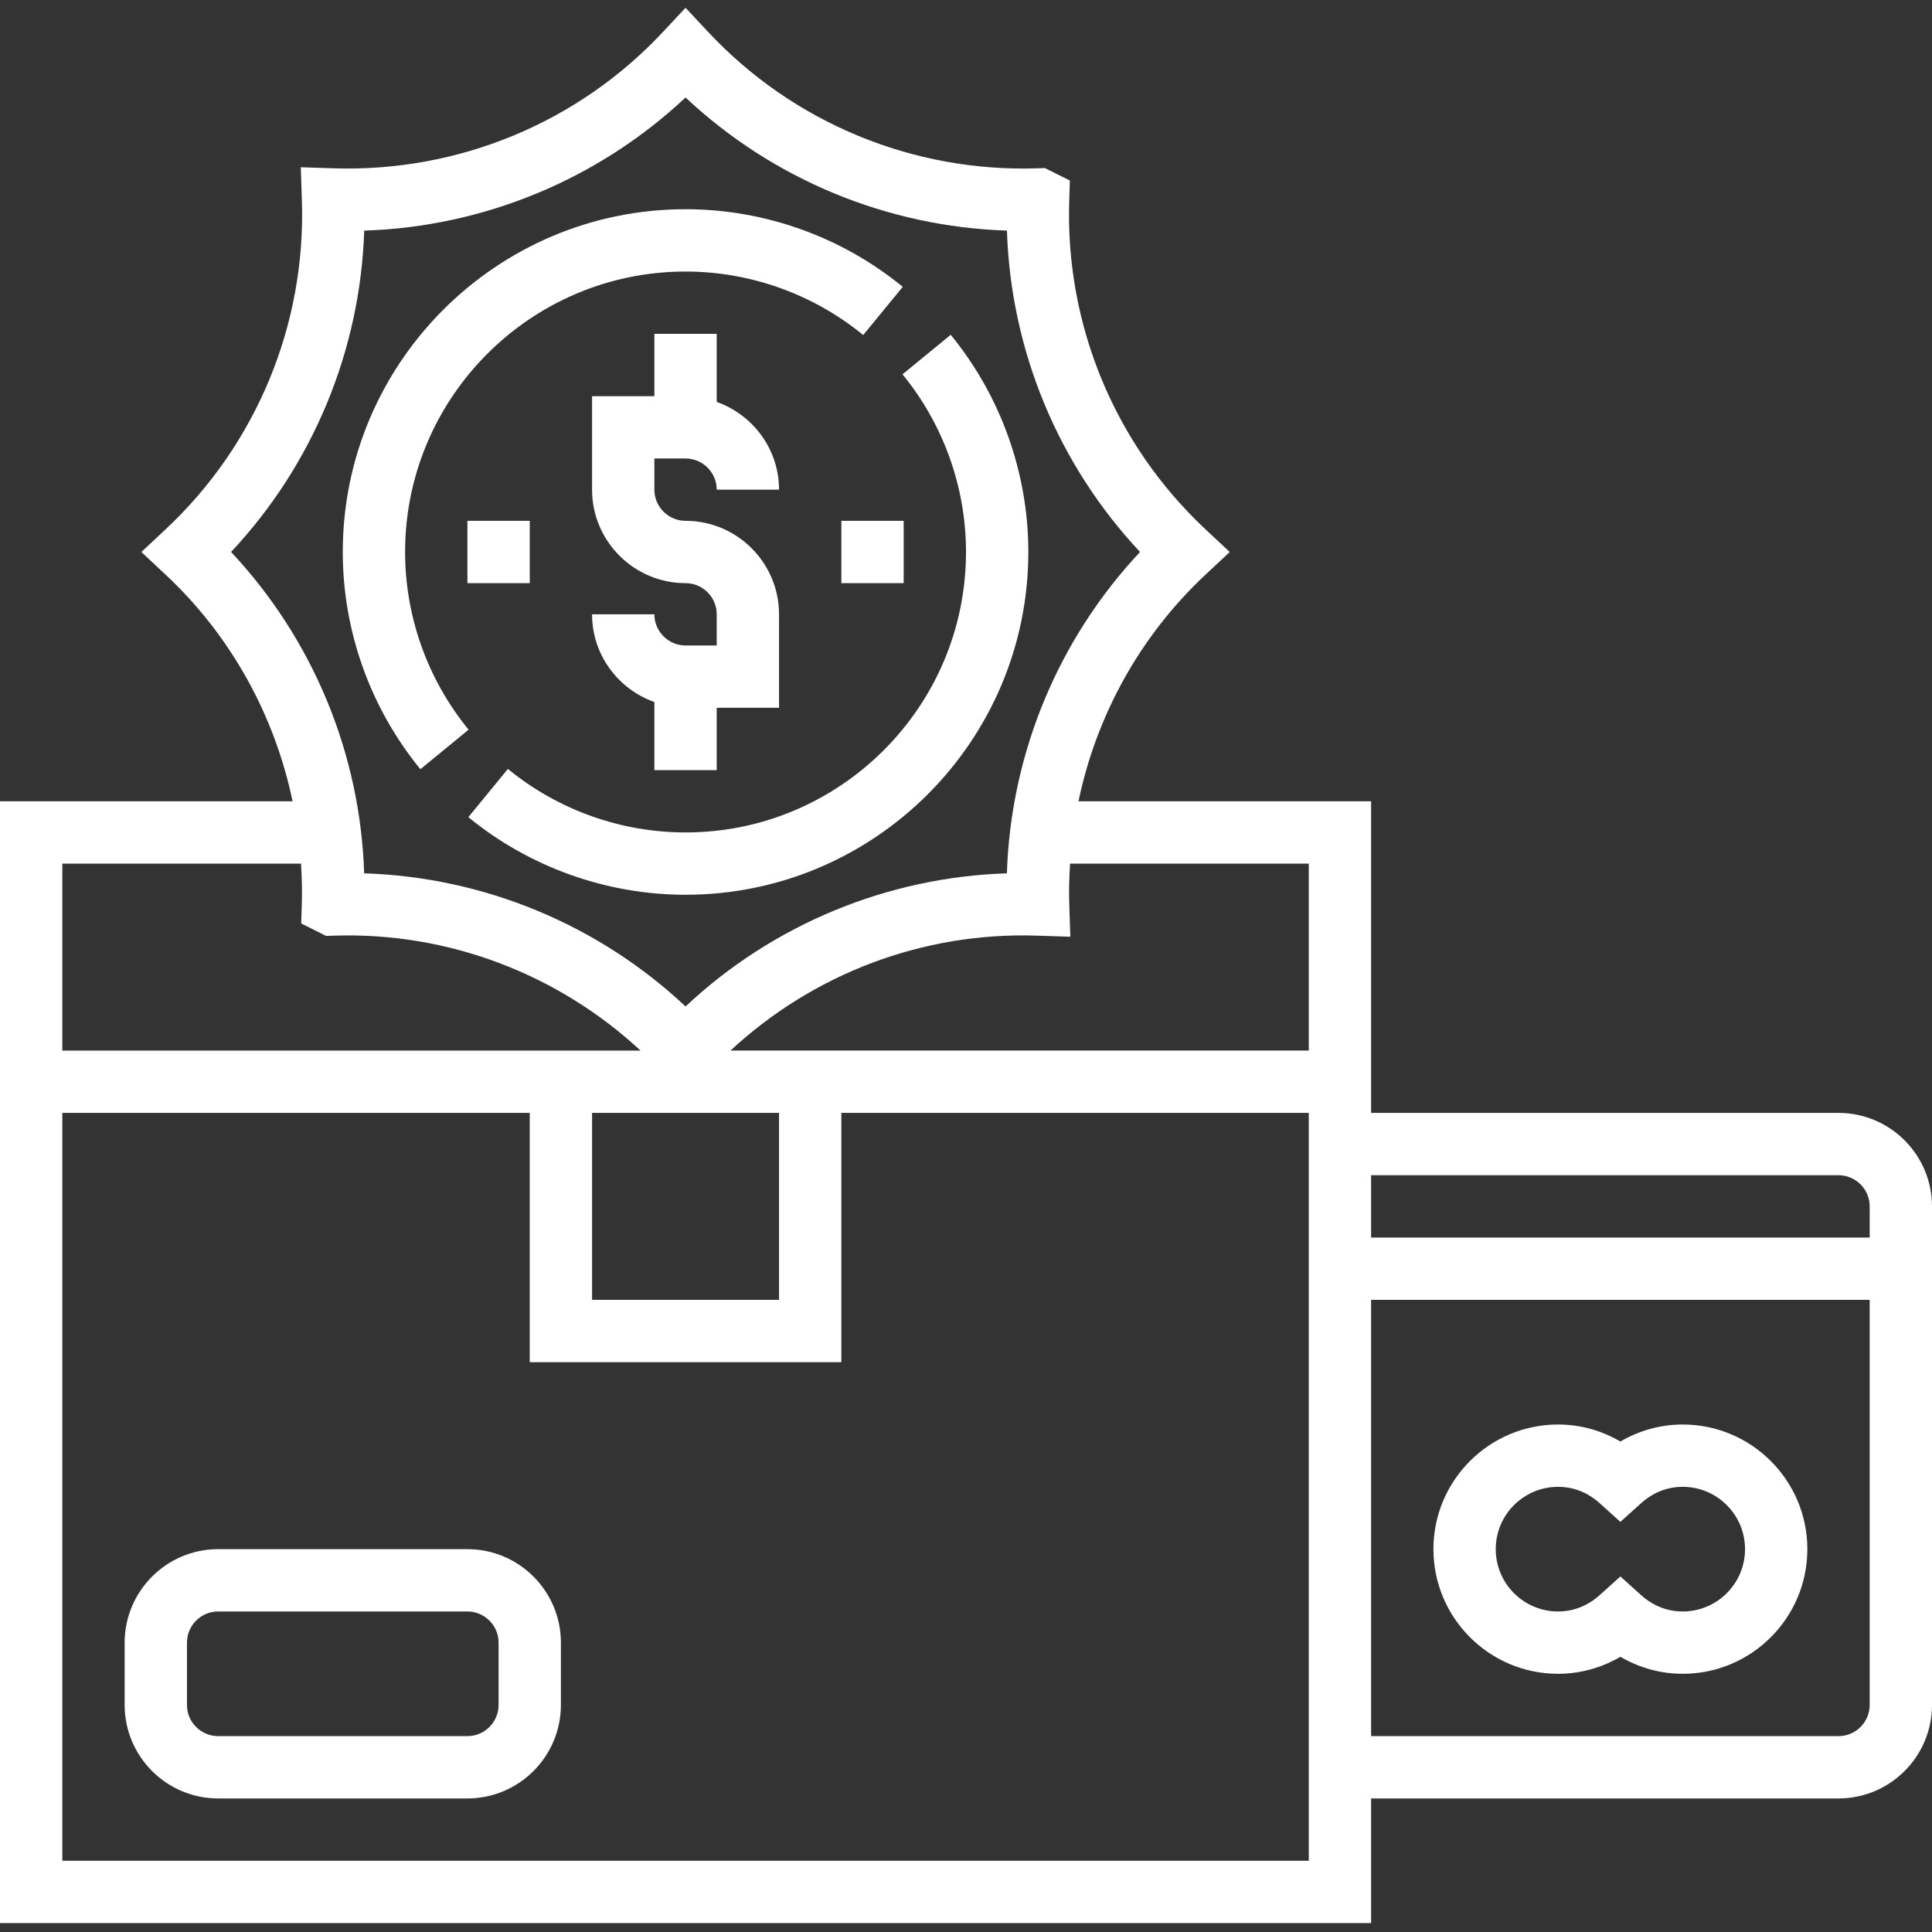 <?xml version="1.0" encoding="iso-8859-1"?>
<svg height="496pt" viewBox="0 -2 496 496" width="496pt" xmlns="http://www.w3.org/2000/svg">
  <rect x="0" y="-2" width="496" height="496" fill="#333333" stroke="none"/>
  <path fill="white" d="m120 395.711h-64c-13.23 0-24 10.77-24 24v16c0 13.234 10.77 24 24 24h64c13.23 0 24-10.766 24-24v-16c0-13.23-10.77-24-24-24zm8 40c0 4.418-3.594 8-8 8h-64c-4.406 0-8-3.582-8-8v-16c0-4.414 3.594-8 8-8h64c4.406 0 8 3.586 8 8zm0 0"/>
  <path fill="white" d="m176 163.711c-4.406 0-8-3.582-8-8h-16c0 10.418 6.711 19.219 16 22.527v17.473h16v-16h16v-24c0-13.23-10.77-24-24-24-4.406 0-8-3.582-8-8v-8h8c4.406 0 8 3.586 8 8h16c0-10.414-6.711-19.215-16-22.527v-17.473h-16v16h-16v24c0 13.234 10.77 24 24 24 4.406 0 8 3.586 8 8v8zm0 0"/>
  <path fill="white" d="m216 131.711h16v16h-16zm0 0"/>
  <path fill="white" d="m120 131.711h16v16h-16zm0 0"/>
  <path fill="white" d="m248 139.711c0 39.703-32.305 72-72 72-16.594 0-32.793-5.789-45.609-16.305l-10.152 12.379c15.672 12.848 35.473 19.926 55.762 19.926 48.52 0 88-39.48 88-88 0-20.277-7.078-40.078-19.93-55.758l-12.375 10.145c10.512 12.824 16.305 29.023 16.305 45.613zm0 0"/>
  <path fill="white" d="m120.305 185.328c-10.512-12.824-16.305-29.023-16.305-45.617 0-39.703 32.305-72 72-72 16.594 0 32.793 5.793 45.609 16.305l10.152-12.375c-15.672-12.848-35.473-19.93-55.762-19.93-48.52 0-88 39.48-88 88 0 20.281 7.078 40.082 19.93 55.762zm0 0"/>
  <path fill="white" d="m472 283.711h-120v-80h-75.121c4.609-22.07 15.809-42.465 32.586-58.16l6.246-5.84-6.246-5.84c-23.281-21.773-36.016-52.527-34.961-84.391l.16-5.137-6.406-3.199-2.027.07c-31.824 1.031-62.613-11.688-84.383-34.969l-5.848-6.246-5.84 6.238c-21.77 23.281-52.473 35.961-84.398 34.977l-8.539-.277.281 8.535c1.055 31.855-11.688 62.617-34.961 84.391l-6.254 5.848 6.246 5.84c16.777 15.695 27.969 36.082 32.578 58.16h-75.113v288h352v-32h120c13.23 0 24-10.766 24-24v-128c0-13.23-10.77-24-24-24zm0 16c4.406 0 8 3.586 8 8v8h-128v-16zm-136-80v48h-148.465c21.258-19.719 49.352-30.473 78.711-29.504l8.539.281-.281-8.535c-.113-3.434.008-6.84.207-10.234h61.289zm-184 64h48v48h-48zm-58.496-226.504c30.734-.992 60.07-13.145 82.496-34.184 22.434 21.047 51.77 33.191 82.512 34.176.984 30.738 13.137 60.082 34.168 82.504-21.031 22.426-33.184 51.77-34.184 82.504-30.734.984-60.082 13.145-82.496 34.176-22.434-21.047-51.77-33.191-82.512-34.176-.984-30.734-13.137-60.078-34.168-82.504 21.023-22.414 33.184-51.758 34.184-82.496zm-16.223 162.504c.199 3.395.32 6.801.207 10.234l-.16 5.133 6.406 3.203 2.027-.074c29.23-.961 57.414 9.785 78.688 29.504h-148.449v-48zm-61.281 256v-192h120v64h80v-64h120v192zm456-32h-120v-112h128v104c0 4.418-3.594 8-8 8zm0 0"/>
  <path fill="white" d="m432 363.711c-5.641 0-11.145 1.52-16 4.367-4.855-2.848-10.359-4.367-16-4.367-17.648 0-32 14.352-32 32 0 17.648 14.352 32 32 32 5.641 0 11.145-1.52 16-4.367 4.855 2.848 10.359 4.367 16 4.367 17.648 0 32-14.352 32-32 0-17.648-14.352-32-32-32zm0 48c-4.969 0-8.527-2.262-10.648-4.168l-5.352-4.824-5.352 4.824c-2.121 1.906-5.68 4.168-10.648 4.168-8.824 0-16-7.176-16-16 0-8.824 7.176-16 16-16 4.969 0 8.527 2.266 10.648 4.168l5.352 4.824 5.352-4.824c2.121-1.902 5.68-4.168 10.648-4.168 8.824 0 16 7.176 16 16 0 8.824-7.176 16-16 16zm0 0"/>
</svg>